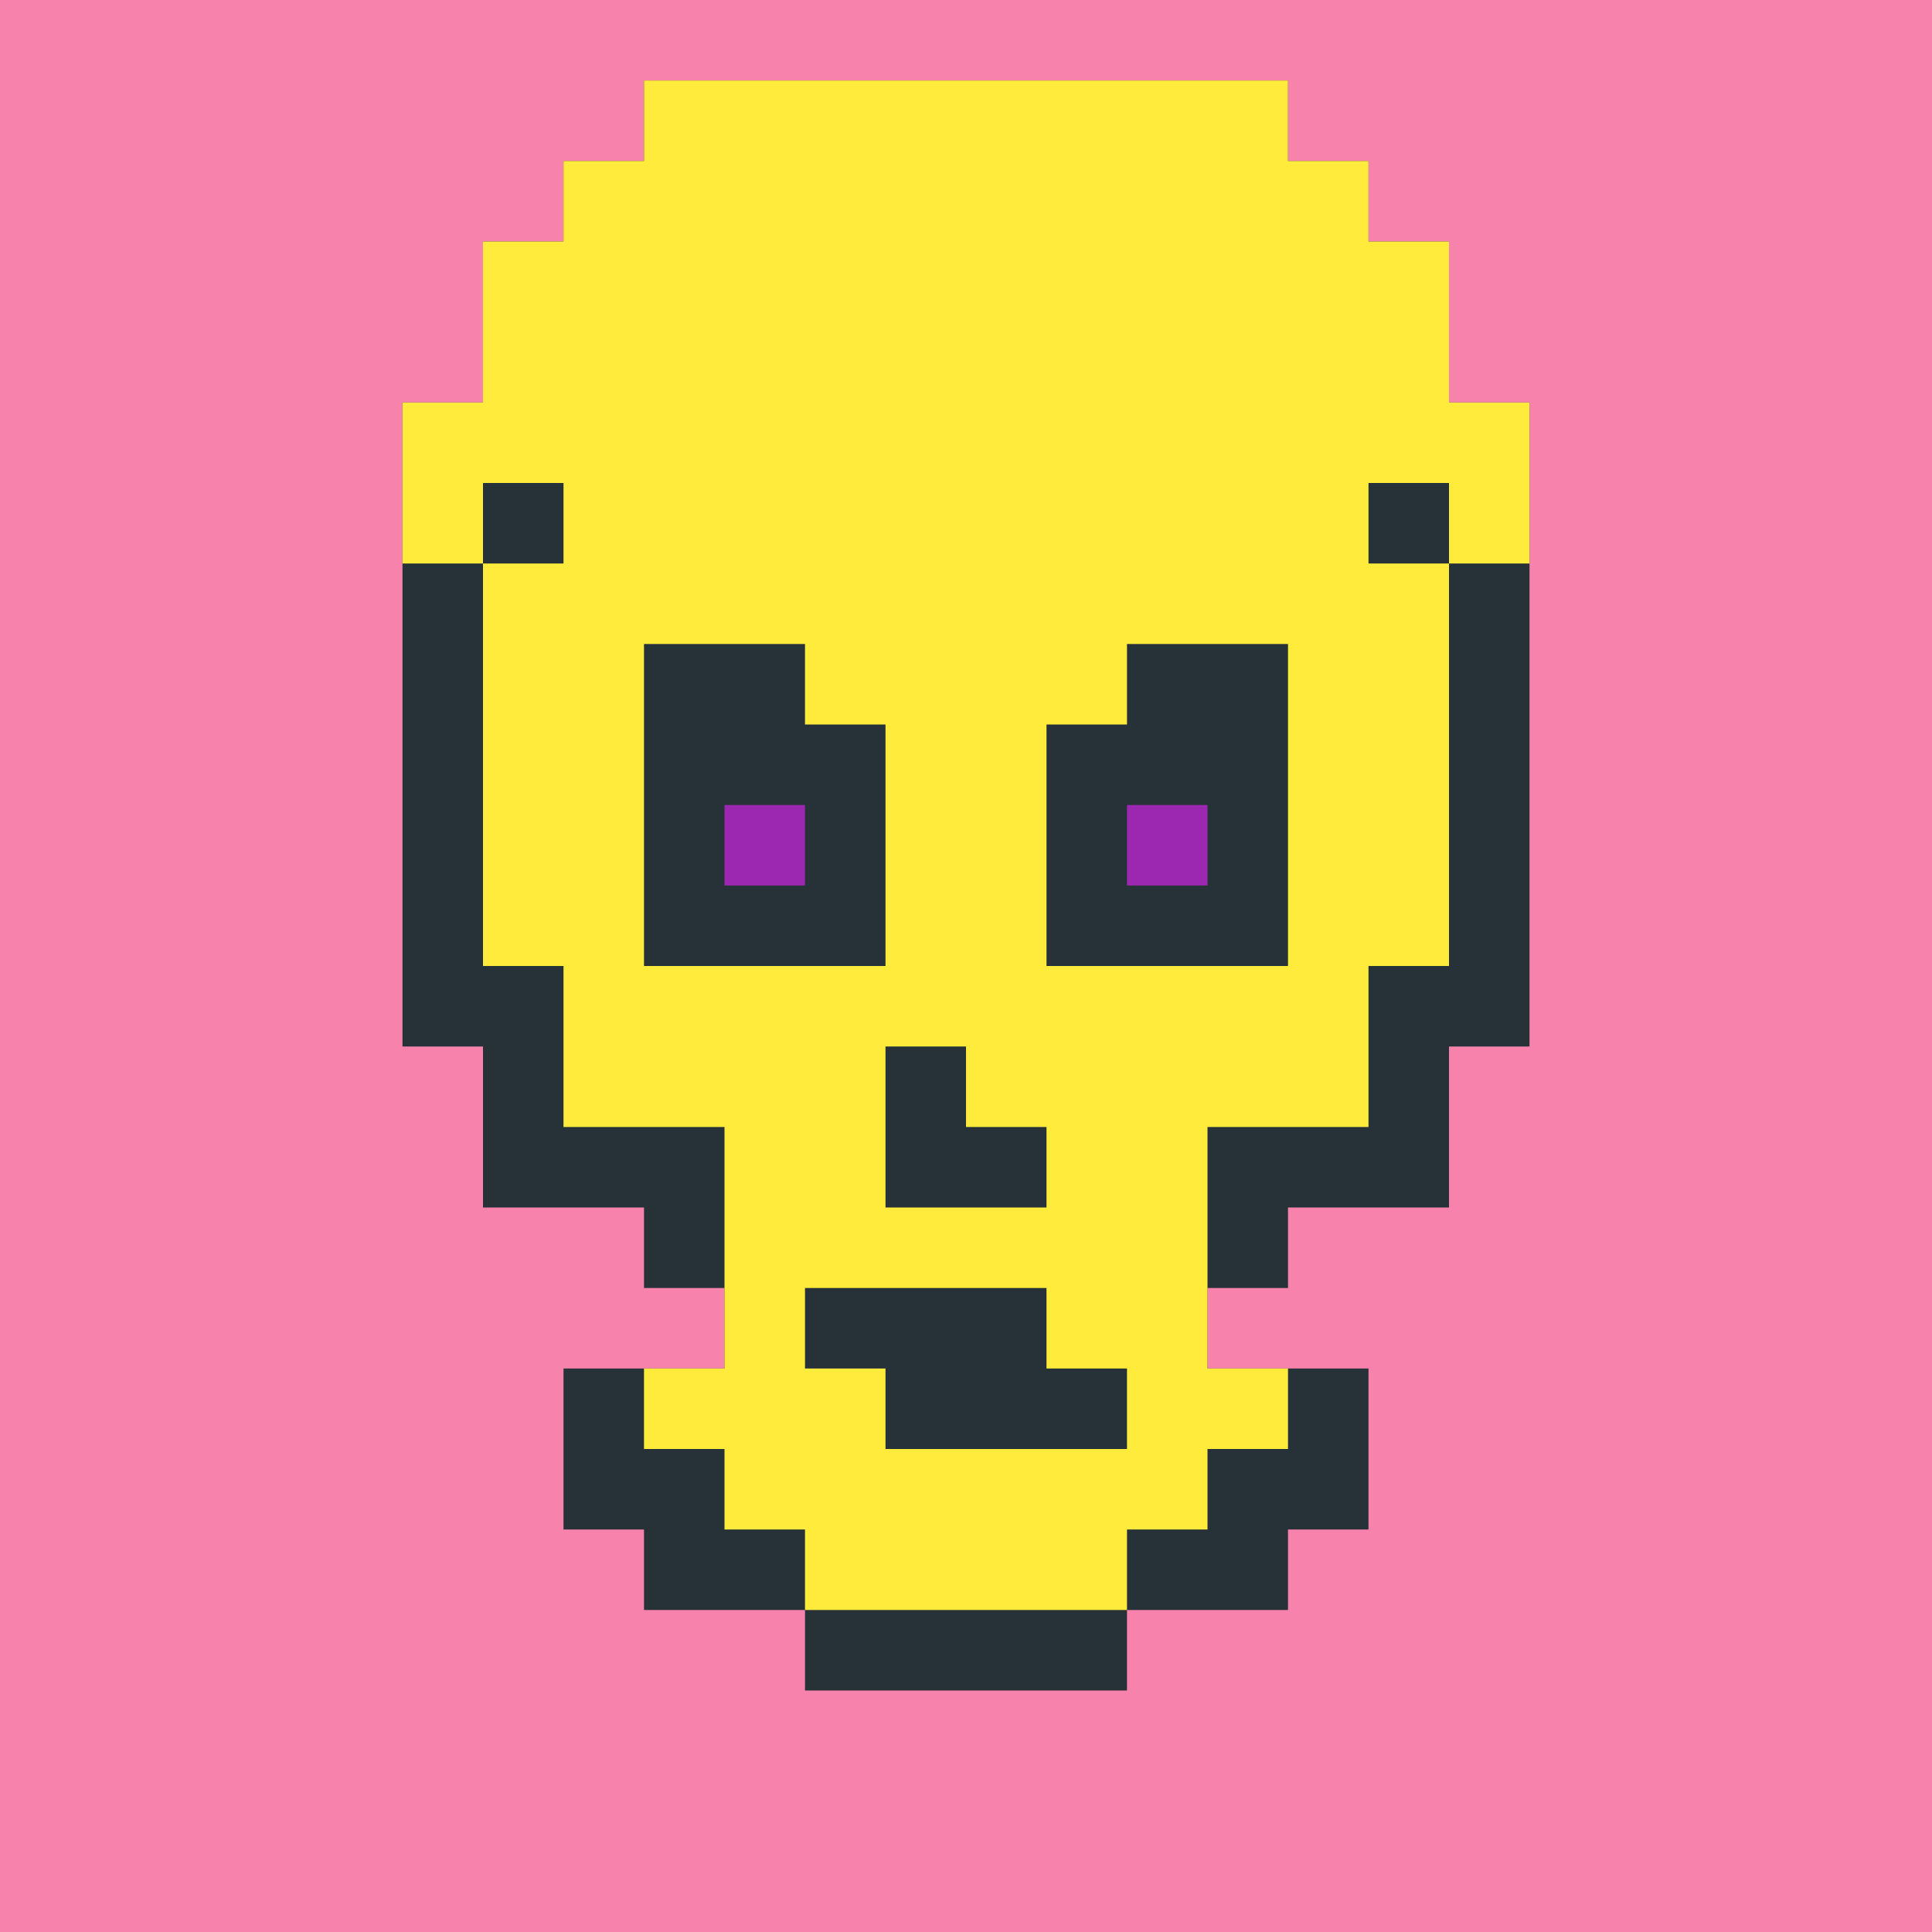 <?xml version="1.0"?><svg xmlns="http://www.w3.org/2000/svg" width="24" height="24"><rect width="24" height="24" style="fill:rgb(247,131,172)" /><polygon points="5,5 6,5 6,3 7,3 7,2 8,2 8,1 16,1 16,2 17,2 17,3 18,3 18,5 19,5 19,13 18,13 18,15 16,15 16,16 15,16 15,17 17,17 17,19 16,19 16,20 14,20 14,21 10,21 10,20 8,20 8,19 7,19 7,17 9,17 9,16 8,16 8,15 6,15 6,13 5,13" fill="rgb(38,50,56)" /><polygon points="5,5 6,5 6,3 7,3 7,2 8,2 8,1 16,1 16,2 17,2 17,3 18,3 18,5 19,5 19,7 18,7 18,6 17,6 17,7 18,7 18,12 17,12 17,14 15,14 15,17 16,17 16,18 15,18 15,19 14,19 14,20 10,20 10,19 9,19 9,18 8,18 8,17 9,17 9,12 11,12 11,9 10,9 10,8 8,8 8,12 9,12 9,14 7,14 7,12 6,12 6,7 7,7 7,4 8,4 8,3 9,3 9,2 13,2 13,5 14,5 14,6 15,6 15,7 16,7 16,8 14,8 14,9 13,9 13,12 14,12 14,17 13,17 13,16 10,16 10,13 11,13 11,15 13,15 13,14 12,14 12,13 10,13 10,17 11,17 11,18 14,18 14,12 16,12 16,7 15,7 15,6 14,6 14,5 13,5 13,2 9,2 9,3 8,3 8,4 7,4 7,6 6,6 6,7 5,7" fill="rgb(255,235,59)" /><polygon points="9,10 10,10 10,11 9,11" fill="rgb(156,39,176)" /><polygon points="14,10 15,10 15,11 14,11" fill="rgb(156,39,176)" /></svg>